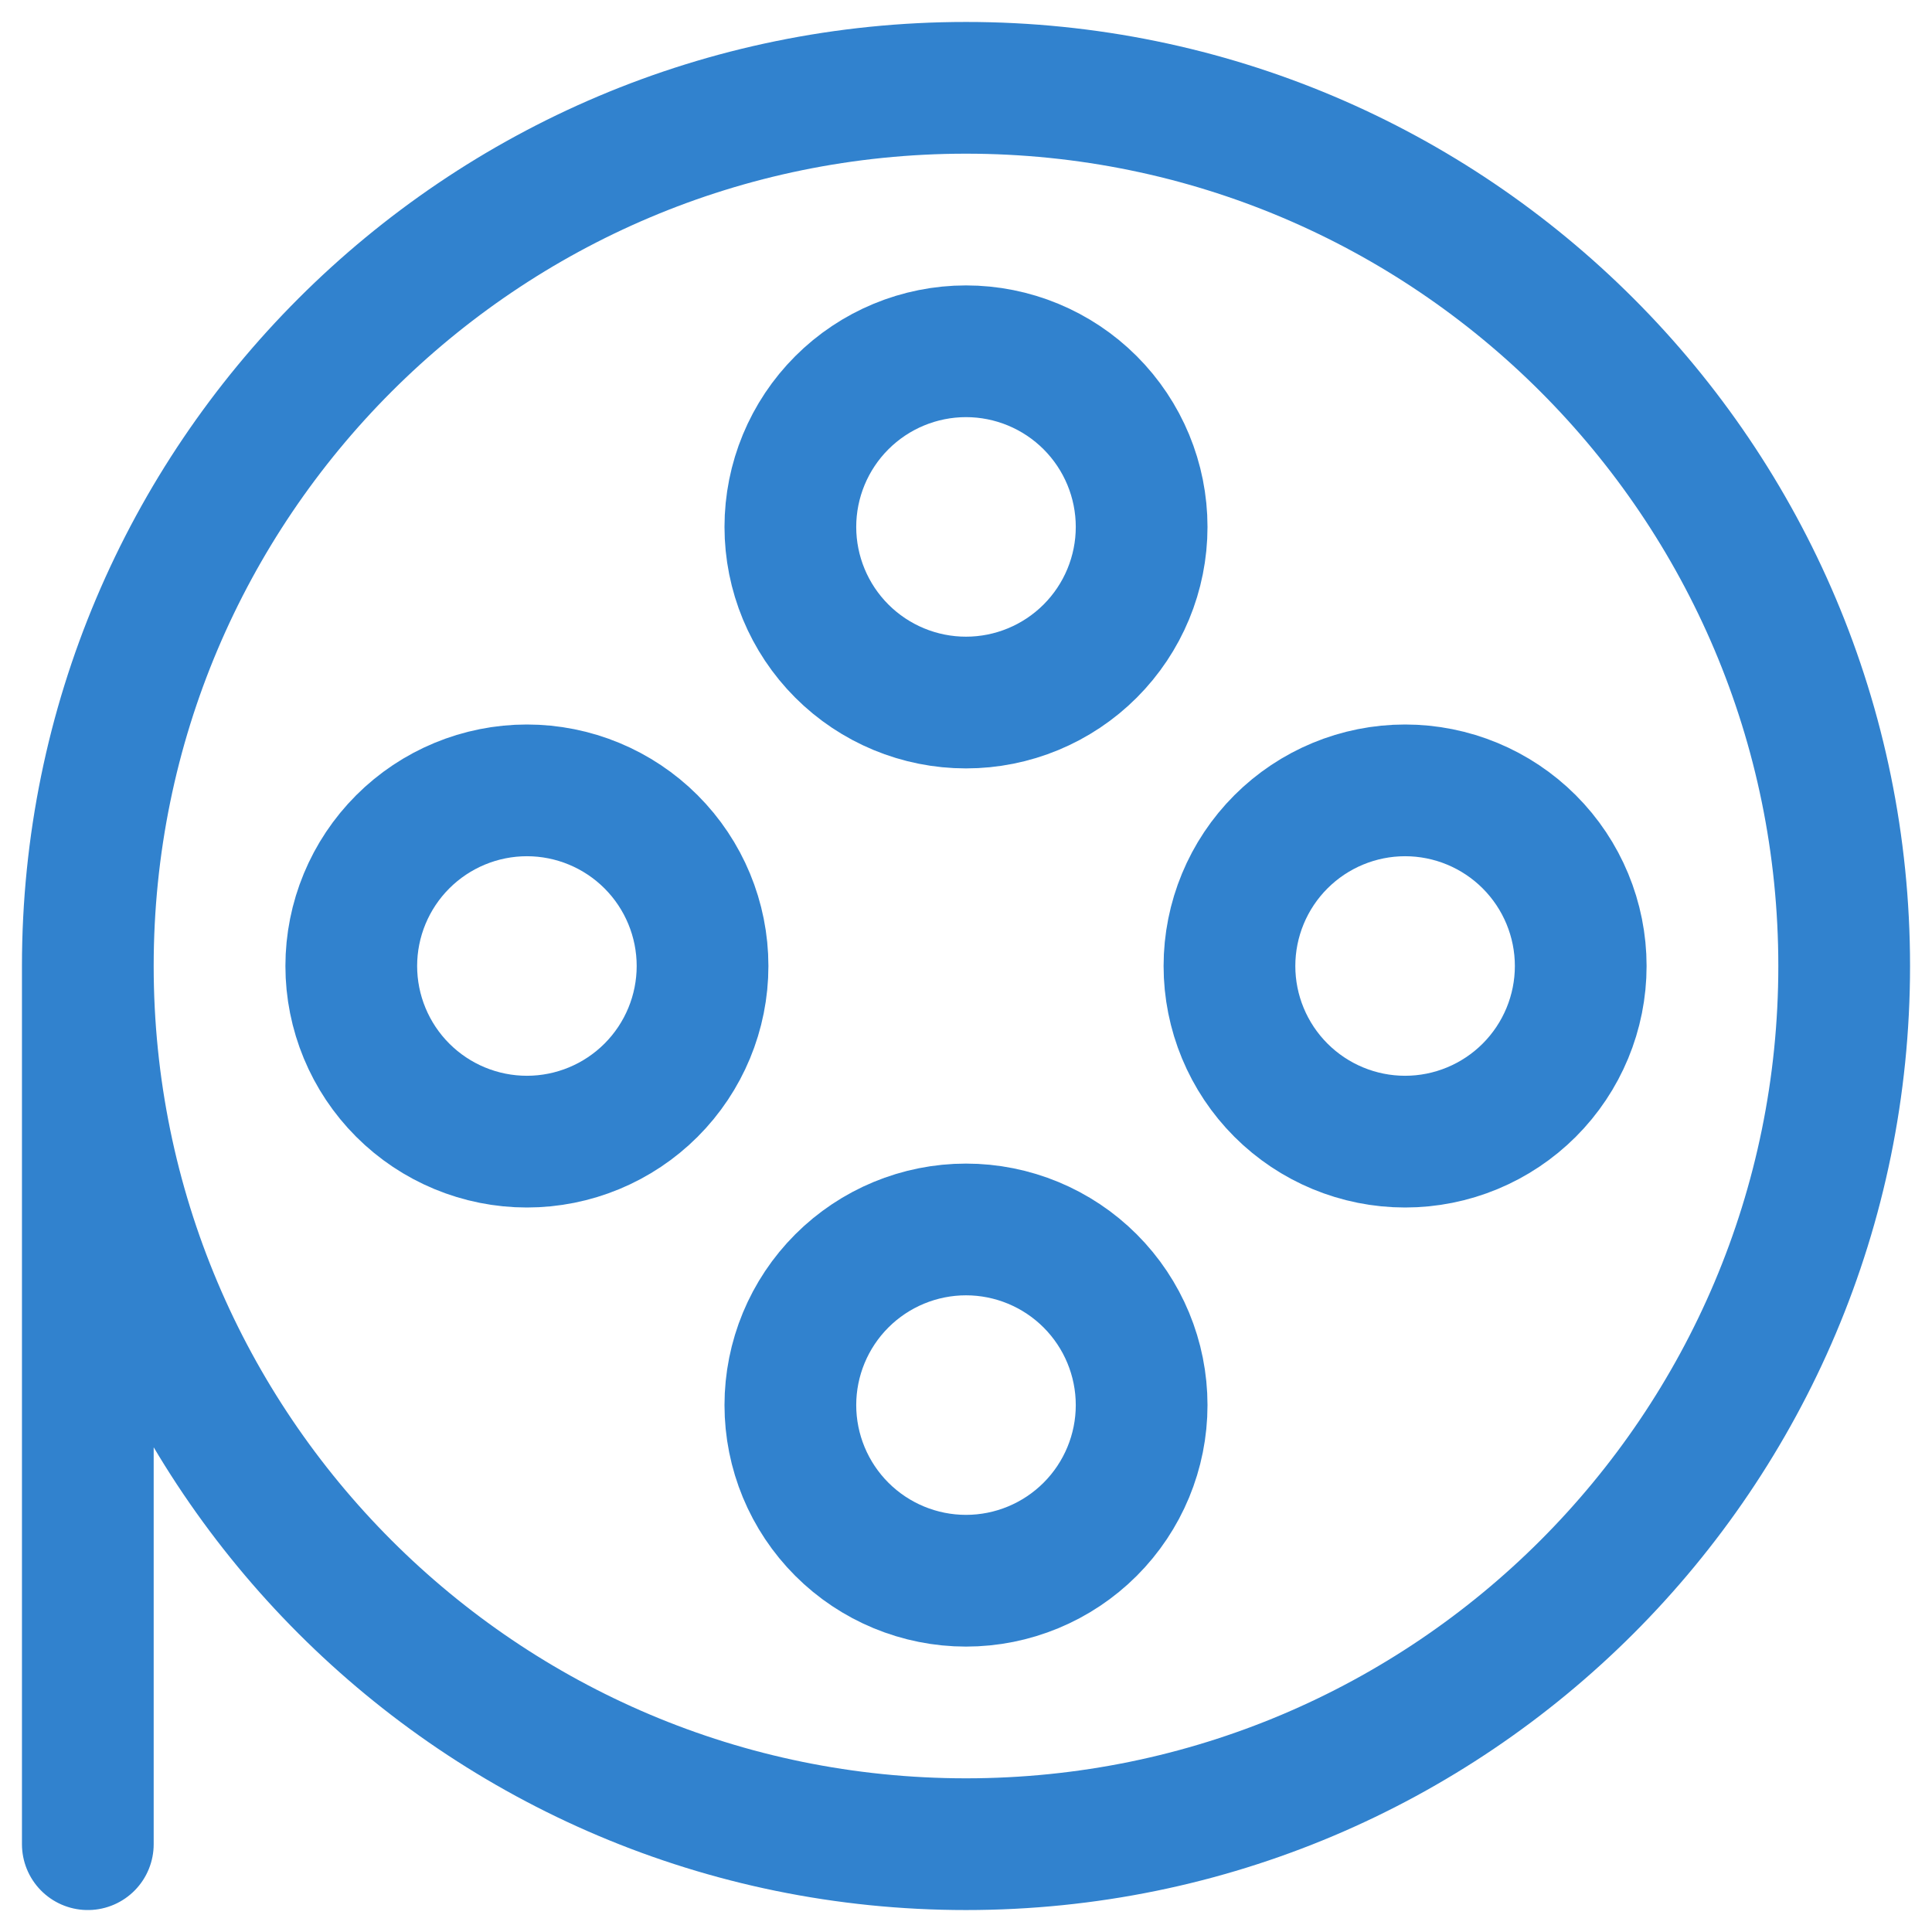 <svg width="22" height="22" viewBox="0 0 22 22" fill="none" xmlns="http://www.w3.org/2000/svg">
<path d="M6 13C6.53 13 7.039 12.789 7.414 12.414C7.789 12.039 8 11.53 8 11C8 10.47 7.789 9.961 7.414 9.586C7.039 9.211 6.53 9 6 9C5.47 9 4.961 9.211 4.586 9.586C4.211 9.961 4 10.47 4 11C4 11.53 4.211 12.039 4.586 12.414C4.961 12.789 5.47 13 6 13ZM16 13C16.53 13 17.039 12.789 17.414 12.414C17.789 12.039 18 11.53 18 11C18 10.47 17.789 9.961 17.414 9.586C17.039 9.211 16.53 9 16 9C15.47 9 14.961 9.211 14.586 9.586C14.211 9.961 14 10.47 14 11C14 11.53 14.211 12.039 14.586 12.414C14.961 12.789 15.47 13 16 13ZM11 8C11.53 8 12.039 7.789 12.414 7.414C12.789 7.039 13 6.53 13 6C13 5.47 12.789 4.961 12.414 4.586C12.039 4.211 11.53 4 11 4C10.47 4 9.961 4.211 9.586 4.586C9.211 4.961 9 5.47 9 6C9 6.53 9.211 7.039 9.586 7.414C9.961 7.789 10.47 8 11 8ZM11 18C11.53 18 12.039 17.789 12.414 17.414C12.789 17.039 13 16.53 13 16C13 15.47 12.789 14.961 12.414 14.586C12.039 14.211 11.53 14 11 14C10.47 14 9.961 14.211 9.586 14.586C9.211 14.961 9 15.47 9 16C9 16.53 9.211 17.039 9.586 17.414C9.961 17.789 10.47 18 11 18Z" stroke="#3182CE" stroke-width="1.5" stroke-linecap="round" stroke-linejoin="round"/>
<path d="M1 11C1 16.523 5.477 21 11 21C16.523 21 21 16.523 21 11C21 5.477 16.523 1 11 1C5.477 1 1 5.477 1 11ZM1 11V21" stroke="#3182CE" stroke-width="1.5" stroke-linecap="round" stroke-linejoin="round"/>
</svg>
